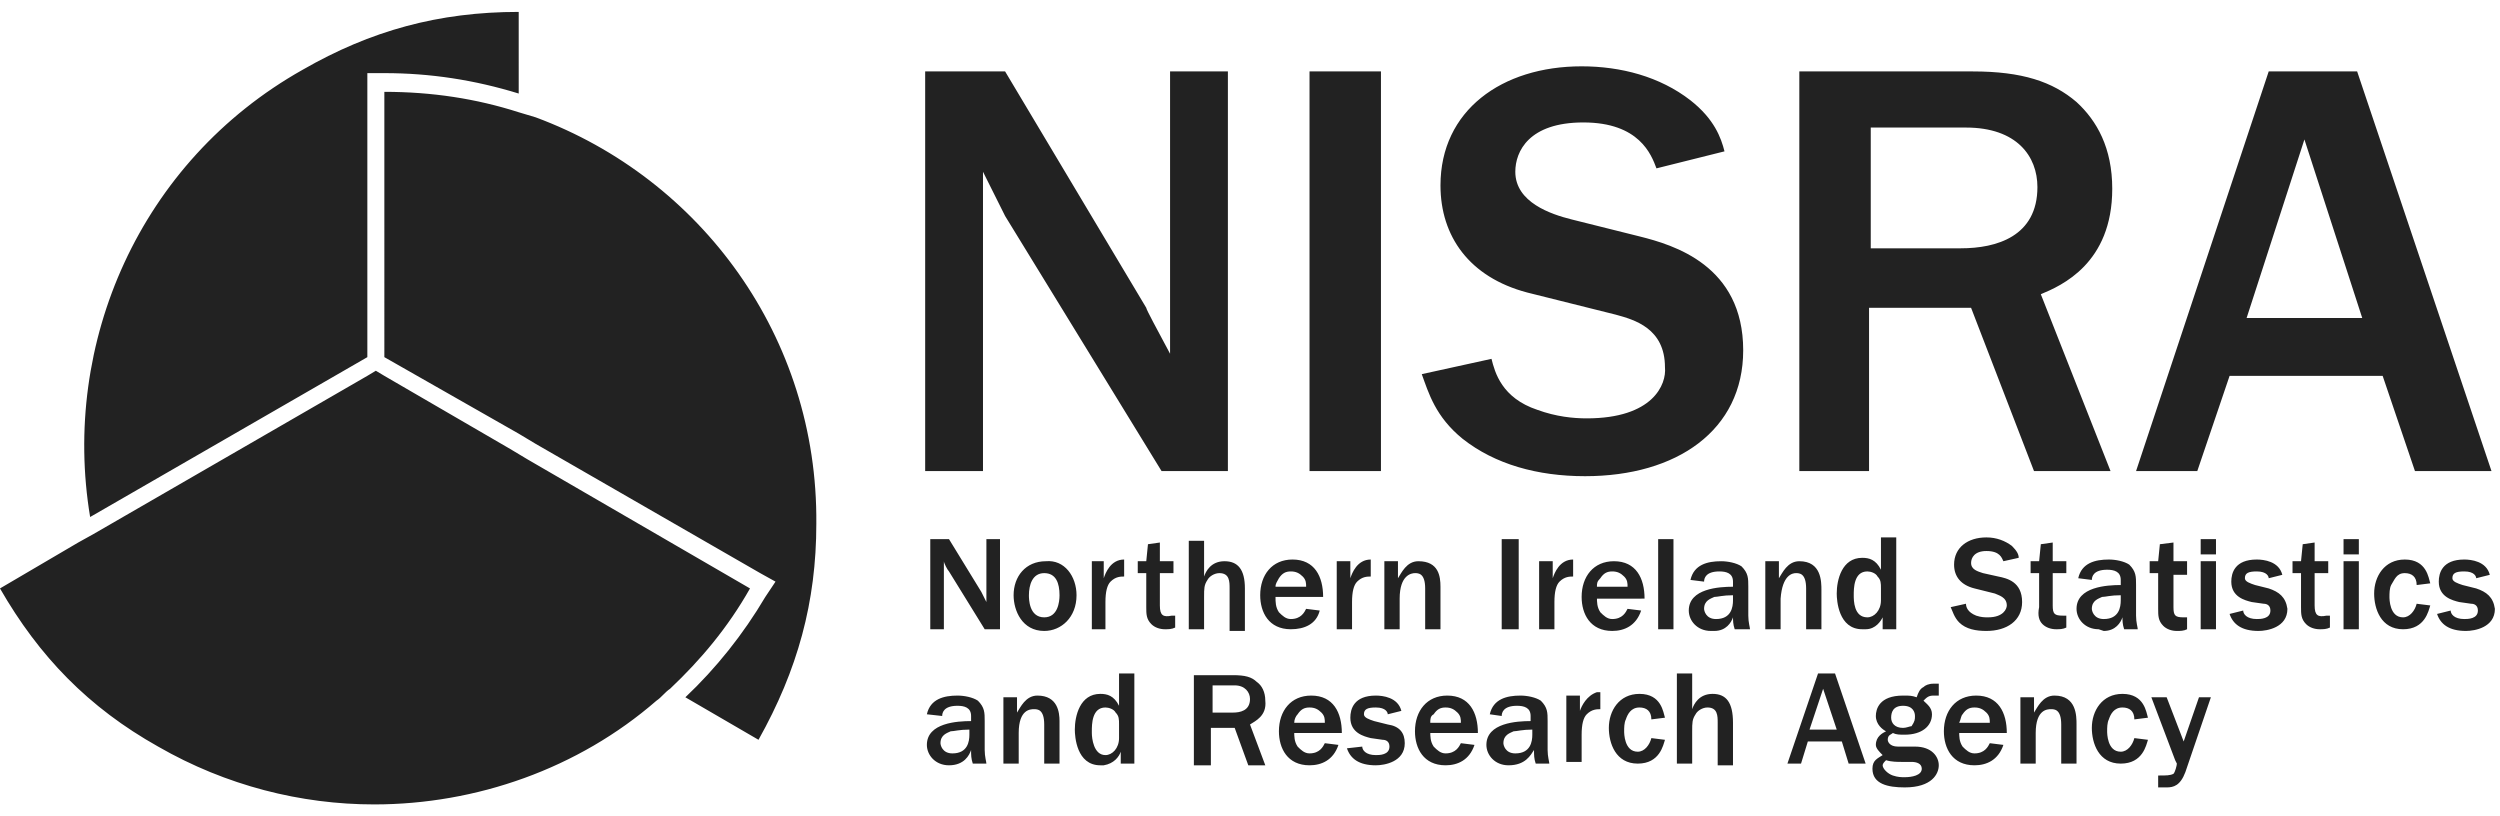 <svg xmlns="http://www.w3.org/2000/svg" width="147" height="48" viewBox="0 0 147 48">
<title>NISRA - Northern Ireland Statistics and Research Agency</title>
<path fill="#222222" d="M44.1,34.6c-1.3,2.3-2.9,4.2-4.7,5.9c-0.3,0.2-0.5,0.5-0.8,0.7c-4.6,4-10.6,6.1-16.6,6.1
c-4.3,0-8.7-1.1-12.7-3.4c-4.1-2.3-7-5.3-9.3-9.3l4.6-2.7l0.9-0.5l16.1-9.3l0.5-0.3l0.5,0.3l7.4,4.3l1,0.6L44.1,34.6z M21.6,21
L21.6,21l0-15.7v-1h1c2.7,0,5.3,0.4,7.9,1.2V0.7c-4.7,0-8.7,1.1-12.7,3.4C8.2,9.5,3.6,20.2,5.3,30.4L21.6,21z M31.5,6.9
c-0.3-0.1-0.7-0.2-1-0.3c-2.5-0.8-5.1-1.2-7.9-1.2V21l7.9,4.5l1,0.6l13.2,7.6l0.9,0.5L45,35.1c-1.3,2.2-2.9,4.2-4.7,5.9l4.3,2.5
c2.3-4.1,3.4-8.1,3.4-12.7C48.1,19.8,41.2,10.5,31.5,6.9z M89.3,37v-5.3h-1V37H89.3z M64.2,33V37H65v-1.6c0-0.6,0.1-1,0.3-1.2
c0.3-0.3,0.6-0.3,0.8-0.3v-1c-0.8,0-1.1,0.8-1.2,1.1V33H64.2z M73.5,42.6l0.9,2.4h-1l-0.8-2.2h-1.4v2.2h-1v-5.3h2.3
c0.7,0,1.1,0.1,1.4,0.4c0.3,0.2,0.5,0.6,0.5,1.1C74.5,42.1,73.8,42.4,73.5,42.6z M73.5,41.1c0-0.4-0.3-0.8-0.9-0.8h-1.3v1.6h1.2
C72.9,41.9,73.5,41.8,73.5,41.1z M78.6,33V37h0.9v-1.6c0-0.6,0.1-1,0.3-1.2c0.3-0.3,0.6-0.3,0.8-0.3v-1c-0.8,0-1.1,0.8-1.2,1.1V33
H78.6z M120.1,36.7c0.2,0.2,0.5,0.3,0.8,0.3c0.2,0,0.4,0,0.6-0.1v-0.7c-0.1,0-0.2,0-0.2,0c-0.5,0-0.6-0.1-0.6-0.6v-1.9h0.8V33h-0.8
v-1.1L120,32l-0.1,1h-0.5v0.7h0.5v2C119.8,36.2,119.9,36.5,120.1,36.7z M93.9,35.1c0,0.3,0,0.6,0.2,0.9c0.2,0.2,0.4,0.4,0.7,0.4
c0.6,0,0.8-0.4,0.9-0.6l0.8,0.1c-0.3,0.9-1,1.2-1.7,1.2c-1.3,0-1.8-1-1.8-2c0-1.2,0.7-2.1,1.9-2.1c1.3,0,1.8,1,1.8,2.2H93.9z
M93.9,34.5h1.8c0-0.2,0-0.4-0.2-0.6c-0.2-0.2-0.4-0.3-0.7-0.3s-0.5,0.1-0.7,0.4C93.9,34.2,93.9,34.3,93.9,34.5z M75.9,37
c-1.3,0-1.8-1-1.8-2c0-1.2,0.7-2.1,1.9-2.1c1.3,0,1.8,1,1.8,2.2H75c0,0.3,0,0.6,0.2,0.9c0.2,0.2,0.4,0.4,0.7,0.4
c0.6,0,0.8-0.4,0.9-0.6l0.8,0.1C77.4,36.7,76.7,37,75.9,37z M75,34.5h1.8c0-0.2,0-0.4-0.2-0.6c-0.2-0.2-0.4-0.3-0.7-0.3
s-0.5,0.1-0.7,0.4C75.1,34.2,75,34.3,75,34.5z M58,35.4c-0.2-0.4-0.3-0.6-0.3-0.6l-1.9-3.1h-1.1V37h0.8l0-4l0,0
c0,0.1,0.2,0.5,0.3,0.6l2.1,3.4h0.9v-5.3H58V35.4z M70.8,35.1c0-0.5,0-0.7,0.2-1c0.1-0.2,0.4-0.4,0.7-0.4c0.6,0,0.6,0.5,0.6,0.9
l0,2.5h0.9v-2.5c0-1.1-0.4-1.6-1.2-1.6c-0.8,0-1.1,0.6-1.2,0.9v-2.1h-0.9V37h0.9V35.1z M63.3,35c0,1.3-0.9,2.1-1.9,2.1
c-1.3,0-1.8-1.2-1.8-2.1c0-1.1,0.7-2,1.9-2C62.6,32.9,63.3,33.9,63.3,35z M62.3,35c0-0.7-0.2-1.3-0.9-1.3c-0.7,0-0.9,0.7-0.9,1.3
c0,0.2,0,1.3,0.9,1.3C62.2,36.3,62.3,35.4,62.3,35z M57.9,44.1c0,0.4,0.1,0.7,0.1,0.8h-0.8c-0.1-0.3-0.1-0.5-0.1-0.8
c-0.1,0.3-0.4,0.9-1.3,0.9c-0.8,0-1.3-0.6-1.3-1.2c0-1.3,1.8-1.4,2.6-1.4v-0.3c0-0.5-0.4-0.6-0.8-0.6c-0.8,0-0.9,0.4-0.9,0.6
L54.5,42c0.2-0.9,1-1.1,1.8-1.1c0.4,0,0.9,0.1,1.2,0.3c0.4,0.4,0.4,0.7,0.4,1.2V44.1z M57,42.9c-0.6,0-0.9,0.1-1.1,0.1
c-0.2,0.1-0.6,0.2-0.6,0.7c0,0.1,0.1,0.6,0.7,0.6c0.9,0,1-0.7,1-1.1V42.9z M61,40.9c-0.7,0-1,0.7-1.2,1V41H59v3.9h0.9v-1.8
c0-1.4,0.7-1.4,0.9-1.4c0.2,0,0.6,0,0.6,0.9v2.3h0.9l0-2.5C62.3,41.9,62.2,40.9,61,40.9z M68.2,35.6v-1.9H69V33h-0.8v-1.1L67.5,32
l-0.1,1h-0.5v0.7h0.5v2c0,0.4,0,0.7,0.3,1c0.2,0.2,0.5,0.3,0.8,0.3c0.2,0,0.4,0,0.6-0.1v-0.7c-0.1,0-0.2,0-0.2,0
C68.4,36.3,68.2,36.2,68.2,35.6z M76.1,43c0,0.3,0,0.6,0.2,0.9c0.2,0.2,0.4,0.4,0.7,0.4c0.6,0,0.8-0.4,0.9-0.6l0.8,0.1
c-0.3,0.9-1,1.2-1.7,1.2c-1.3,0-1.8-1-1.8-2c0-1.2,0.7-2.1,1.9-2.1c1.3,0,1.8,1,1.8,2.2H76.1z M76.1,42.5h1.8c0-0.2,0-0.4-0.2-0.6
c-0.2-0.2-0.4-0.3-0.7-0.3c-0.3,0-0.5,0.1-0.7,0.4C76.2,42.1,76.1,42.3,76.1,42.5z M65.8,39.6h0.9v5.3h-0.8l0-0.8l0,0.1
c-0.1,0.3-0.4,0.7-1,0.8l-0.2,0c-1.4,0-1.5-1.7-1.5-2.1c0-0.8,0.3-2.1,1.5-2.1c0.4,0,0.8,0.1,1.1,0.7v0l0,0c0,0,0,0,0,0L65.8,39.6z
M65.8,42.6c0-0.3,0-0.5-0.2-0.7c-0.1-0.2-0.4-0.3-0.6-0.3c-0.8,0-0.8,1-0.8,1.4l0,0.1c0,0.3,0.1,1.3,0.8,1.3c0.4,0,0.8-0.4,0.8-1
V42.6z M129.4,32.6h0.9v-0.9h-0.9V32.6z M124.8,41.6c0.4,0,0.7,0.2,0.7,0.7l0.8-0.1c-0.1-0.3-0.2-1.4-1.5-1.4c-1.2,0-1.8,1-1.8,2
c0,0.9,0.4,2.1,1.7,2.1c1.3,0,1.5-1.1,1.6-1.4l-0.8-0.1c-0.1,0.4-0.4,0.8-0.8,0.8c-0.8,0-0.8-1.1-0.8-1.2c0-0.2,0-0.5,0.1-0.7
C124.1,42,124.3,41.6,124.8,41.6z M126.9,35.8c0,0.4,0,0.7,0.3,1c0.2,0.2,0.5,0.3,0.8,0.3c0.2,0,0.4,0,0.6-0.1v-0.7
c-0.1,0-0.2,0-0.2,0c-0.5,0-0.6-0.1-0.6-0.6v-1.9h0.8V33h-0.8v-1.1L127,32l-0.1,1h-0.5v0.7h0.5V35.8z M128.4,43.6l-1-2.6h-0.9
l1.4,3.7c0,0,0.1,0.2,0.1,0.2c0,0.1-0.1,0.5-0.2,0.6c-0.2,0.1-0.4,0.1-0.9,0.1v0.7c0.3,0,0.5,0,0.5,0c0.4,0,0.8-0.1,1.1-0.9L130,41
h-0.7L128.4,43.6z M123.4,37c-0.8,0-1.3-0.6-1.3-1.2c0-1.3,1.8-1.4,2.6-1.4v-0.3c0-0.5-0.4-0.6-0.8-0.6c-0.8,0-0.9,0.4-0.9,0.6
l-0.8-0.1c0.2-0.9,1-1.1,1.8-1.1c0.4,0,0.9,0.1,1.2,0.3c0.4,0.4,0.4,0.7,0.4,1.2v1.8c0,0.4,0.1,0.7,0.1,0.8h-0.8
c-0.1-0.3-0.1-0.5-0.1-0.8l0,0l0,0.1c-0.1,0.3-0.4,0.8-1.1,0.8L123.4,37z M123.7,36.4c0.9,0,1-0.7,1-1.1V35c-0.6,0-0.9,0.1-1.1,0.1
c-0.2,0.1-0.6,0.2-0.6,0.7C123,35.9,123.1,36.4,123.7,36.4z M117.5,33.9l-0.9-0.2c-0.3-0.1-0.7-0.2-0.7-0.6c0-0.3,0.2-0.7,0.9-0.7
c0.8,0,0.9,0.4,1,0.6l0.9-0.2c0-0.2-0.1-0.4-0.4-0.7c-0.4-0.3-0.9-0.5-1.5-0.5c-1.1,0-1.9,0.6-1.9,1.6c0,0.7,0.4,1.2,1.2,1.4
l1.2,0.3c0.2,0.1,0.7,0.2,0.7,0.7c0,0.2-0.2,0.7-1.1,0.7c-0.2,0-0.4,0-0.7-0.1c-0.5-0.2-0.6-0.5-0.6-0.7l-0.9,0.2
c0.1,0.2,0.2,0.6,0.5,0.9c0.4,0.4,1,0.5,1.6,0.5c1.2,0,2.1-0.6,2.1-1.7C118.9,34.2,118,34,117.5,33.9z M129.4,37h0.9V33h-0.9V37z
M120.8,40.9c-0.7,0-1,0.7-1.2,1V41h-0.8v3.9h0.9v-1.8c0-1.4,0.7-1.4,0.9-1.4c0.2,0,0.6,0,0.6,0.9v2.3h0.9v-2.3
C122.1,42.1,122.1,40.9,120.8,40.9z M115.2,43c0,0.3,0,0.6,0.2,0.9c0.2,0.2,0.4,0.4,0.7,0.4c0.6,0,0.8-0.4,0.9-0.6l0.8,0.1
c-0.3,0.9-1,1.2-1.7,1.2c-1.3,0-1.8-1-1.8-2c0-1.2,0.7-2.1,1.9-2.1c1.3,0,1.8,1,1.8,2.2H115.2z M115.2,42.5h1.8c0-0.2,0-0.4-0.2-0.6
c-0.2-0.2-0.4-0.3-0.7-0.3c-0.3,0-0.5,0.1-0.7,0.4C115.3,42.1,115.3,42.3,115.2,42.5z M141.4,33.7c0.4,0,0.7,0.2,0.7,0.7l0.8-0.1
c-0.1-0.3-0.2-1.4-1.5-1.4c-1.2,0-1.8,1-1.8,2c0,0.9,0.4,2.1,1.7,2.1c1.3,0,1.5-1.1,1.6-1.4l-0.8-0.1c-0.1,0.4-0.4,0.8-0.8,0.8
c-0.8,0-0.8-1.1-0.8-1.2c0-0.2,0-0.5,0.1-0.7C140.8,34.1,140.9,33.7,141.4,33.7z M145.6,34.6l-0.8-0.2c-0.3-0.1-0.6-0.2-0.6-0.4
c0-0.3,0.2-0.4,0.7-0.4c0.6,0,0.7,0.3,0.7,0.4l0.8-0.2c-0.2-0.8-1.1-0.9-1.5-0.9c-1.3,0-1.5,0.8-1.5,1.3c0,0.9,0.8,1.1,1.2,1.2
l0.7,0.1c0.2,0,0.4,0.1,0.4,0.4c0,0.5-0.6,0.5-0.8,0.5c-0.6,0-0.8-0.3-0.8-0.5l-0.8,0.2c0.2,0.6,0.7,1,1.7,1c0.5,0,1.7-0.2,1.7-1.3
C146.6,35.1,146.2,34.8,145.6,34.6z M137.8,32.6h0.9v-0.9h-0.9V32.6z M136.1,35.6v-1.9h0.8V33h-0.8v-1.1l-0.7,0.1l-0.1,1h-0.5v0.7
h0.5v2c0,0.4,0,0.7,0.3,1c0.2,0.2,0.5,0.3,0.8,0.3c0.2,0,0.4,0,0.6-0.1v-0.7c-0.1,0-0.2,0-0.2,0C136.3,36.3,136.1,36.2,136.1,35.6z
M81.6,42.6l-0.8-0.2c-0.3-0.1-0.6-0.2-0.6-0.4c0-0.3,0.2-0.4,0.7-0.4c0.6,0,0.7,0.3,0.7,0.4l0.8-0.2c-0.2-0.8-1.1-0.9-1.5-0.9
c-1.3,0-1.5,0.8-1.5,1.3c0,0.9,0.8,1.1,1.2,1.2l0.7,0.1c0.2,0,0.4,0.1,0.4,0.4c0,0.5-0.6,0.5-0.8,0.5c-0.6,0-0.8-0.3-0.8-0.5
L79.2,44c0.2,0.6,0.7,1,1.7,1c0.5,0,1.7-0.2,1.7-1.3C82.6,43.1,82.3,42.7,81.6,42.6z M137.8,37h0.9V33h-0.9V37z M133.4,34.6
l-0.8-0.2c-0.3-0.1-0.6-0.2-0.6-0.4c0-0.3,0.2-0.4,0.7-0.4c0.6,0,0.7,0.3,0.7,0.4l0.8-0.2c-0.2-0.8-1.1-0.9-1.5-0.9
c-1.3,0-1.5,0.8-1.5,1.3c0,0.9,0.8,1.1,1.2,1.2l0.7,0.1c0.2,0,0.4,0.1,0.4,0.4c0,0.5-0.6,0.5-0.8,0.5c-0.6,0-0.8-0.3-0.8-0.5
l-0.8,0.2c0.2,0.6,0.7,1,1.7,1c0.5,0,1.7-0.2,1.7-1.3C134.4,35.1,134,34.8,133.4,34.6z M92.5,32.9c-0.8,0-1.1,0.8-1.2,1.1V33h-0.8
V37h0.9v-1.6c0-0.6,0.1-1,0.3-1.2c0.3-0.3,0.6-0.3,0.8-0.3V32.9z M92.9,41.8L92.9,41.8l0-0.9h-0.8v3.9H93v-1.6c0-0.6,0.1-1,0.3-1.2
c0.3-0.3,0.6-0.3,0.8-0.3v-1l-0.2,0C93.3,40.9,93,41.5,92.9,41.8z M91,44.1c0,0.4,0.1,0.7,0.1,0.8h-0.8c-0.1-0.3-0.1-0.5-0.1-0.8
C90,44.4,89.7,45,88.7,45c-0.8,0-1.3-0.6-1.3-1.2c0-1.3,1.8-1.4,2.6-1.4v-0.3c0-0.5-0.4-0.6-0.8-0.6c-0.8,0-0.9,0.4-0.9,0.6L87.6,42
c0.2-0.9,1-1.1,1.8-1.1c0.4,0,0.9,0.1,1.2,0.3c0.4,0.4,0.4,0.7,0.4,1.2V44.1z M90.1,42.9c-0.6,0-0.9,0.1-1.1,0.1
c-0.2,0.1-0.6,0.2-0.6,0.7c0,0.1,0.1,0.6,0.7,0.6c0.9,0,1-0.7,1-1.1V42.9z M96.4,41.6c0.4,0,0.7,0.2,0.7,0.7l0.8-0.1
c-0.1-0.3-0.2-1.4-1.5-1.4c-1.2,0-1.8,1-1.8,2c0,0.9,0.4,2.1,1.7,2.1c1.3,0,1.5-1.1,1.6-1.4l-0.8-0.1c-0.1,0.4-0.4,0.8-0.8,0.8
c-0.8,0-0.8-1.1-0.8-1.2c0-0.2,0-0.5,0.1-0.7C95.7,42,95.9,41.6,96.4,41.6z M83.2,33.7c0.2,0,0.6,0,0.6,0.9V37h0.9l0-2.5
c0-0.6-0.1-1.5-1.3-1.5c-0.7,0-1,0.7-1.2,1V33h-0.8V37h0.9v-1.8C82.3,33.8,83,33.7,83.2,33.7L83.2,33.7z M84.1,43
c0,0.3,0,0.6,0.2,0.9c0.2,0.2,0.4,0.4,0.7,0.4c0.6,0,0.8-0.4,0.9-0.6l0.8,0.1c-0.3,0.9-1,1.2-1.7,1.2c-1.3,0-1.8-1-1.8-2
c0-1.2,0.7-2.1,1.9-2.1c1.3,0,1.8,1,1.8,2.2H84.1z M84.1,42.5h1.8c0-0.2,0-0.4-0.2-0.6c-0.2-0.2-0.4-0.3-0.7-0.3
c-0.3,0-0.5,0.1-0.7,0.4C84.1,42.1,84.1,42.3,84.1,42.5z M102.8,36.2c0,0.4,0.1,0.7,0.1,0.8H102c-0.1-0.3-0.1-0.5-0.1-0.8l0,0l0,0.1
c-0.1,0.3-0.4,0.8-1.1,0.8l-0.2,0c-0.8,0-1.3-0.6-1.3-1.2c0-1.3,1.8-1.4,2.6-1.4v-0.3c0-0.5-0.4-0.6-0.8-0.6c-0.8,0-0.9,0.4-0.9,0.6
l-0.8-0.1c0.2-0.9,1-1.1,1.8-1.1c0.4,0,0.9,0.1,1.2,0.3c0.4,0.4,0.4,0.7,0.4,1.2V36.2z M101.9,35c-0.6,0-0.9,0.1-1.1,0.1
c-0.2,0.1-0.6,0.2-0.6,0.7c0,0.1,0.1,0.6,0.7,0.6c0.9,0,1-0.7,1-1.1V35z M107.9,39.6l1.8,5.3h-1l-0.4-1.3h-2l-0.4,1.3h-0.8l1.8-5.3
H107.9z M108,42.9l-0.8-2.4l-0.8,2.4H108z M105.6,33.7L105.6,33.7c0.2,0,0.6,0,0.6,0.9V37h0.9v-2.3c0-0.5,0-1.7-1.3-1.7
c-0.7,0-1,0.7-1.2,1V33h-0.8V37h0.9v-1.8C104.8,33.8,105.4,33.7,105.6,33.7z M109.7,37l-0.2,0c-1.4,0-1.5-1.7-1.5-2.1
c0-0.8,0.3-2.1,1.5-2.1c0.4,0,0.8,0.1,1.1,0.7v-1.9h0.9V37h-0.8l0-0.8l0,0.1C110.6,36.5,110.3,37,109.7,37z M109.8,36.3
c0.4,0,0.8-0.4,0.8-1v-0.7c0-0.3,0-0.5-0.2-0.7c-0.1-0.2-0.4-0.3-0.6-0.3c-0.8,0-0.8,1-0.8,1.4C109,35.3,109,36.3,109.8,36.3z
M113.7,40.2h0.3v0.7h-0.3c-0.3,0-0.4,0.1-0.6,0.3c0.2,0.2,0.5,0.4,0.5,0.8c0,0.7-0.6,1.2-1.6,1.2c-0.3,0-0.5,0-0.7-0.1
c-0.1,0.1-0.3,0.1-0.3,0.4c0,0.1,0.1,0.4,0.6,0.4h1c1,0,1.4,0.6,1.4,1.1c0,0.5-0.4,1.3-2,1.3c-1,0-1.9-0.2-1.9-1.1
c0-0.5,0.3-0.6,0.6-0.8c-0.2-0.2-0.4-0.4-0.4-0.6c0-0.5,0.4-0.7,0.6-0.8c-0.2-0.1-0.6-0.4-0.6-0.9c0-0.4,0.2-1.2,1.6-1.2
c0.4,0,0.5,0,0.8,0.1c0.1-0.3,0.2-0.5,0.4-0.6C113.2,40.3,113.4,40.2,113.7,40.2z M110.9,44.7c-0.1,0.1-0.2,0.2-0.2,0.3
c0,0.2,0.3,0.5,0.6,0.6c0.3,0.1,0.5,0.1,0.7,0.1c0.4,0,1-0.1,1-0.5c0-0.3-0.3-0.4-0.6-0.4h-0.6C111.6,44.8,111.2,44.8,110.9,44.7z
M112.6,42.1c0-0.2-0.1-0.6-0.7-0.6c-0.6,0-0.7,0.4-0.7,0.7c0,0.3,0.2,0.6,0.7,0.6c0.2,0,0.4-0.1,0.5-0.1
C112.6,42.4,112.6,42.3,112.6,42.1z M100.7,40.8c-0.8,0-1.1,0.6-1.2,0.9v-2.1h-0.9v5.3h0.9V43c0-0.5,0-0.7,0.2-1
c0.1-0.2,0.4-0.4,0.7-0.4c0.6,0,0.6,0.5,0.6,0.9l0,2.5h0.9v-2.5C101.9,41.3,101.5,40.8,100.7,40.8z M97.5,37h0.9v-5.3h-0.9V37z
M110,27.7h-4.2V4.2h10.2c2.9,0,4.7,0.6,6.1,1.8c1.2,1.1,2.1,2.7,2.1,5.1c0,4.4-3,5.7-4.2,6.2l4.1,10.4h-4.5l-3.7-9.6h-6V27.7z
M110,14.6h5.3c2.1,0,4.5-0.7,4.5-3.6c0-1.8-1.2-3.5-4.2-3.5H110V14.6z M129.2,27.7h-3.6l7.8-23.5h5.2l7.9,23.5h-4.5l-1.9-5.6h-9
L129.2,27.7z M132.1,18.7h6.8l-3.4-10.5L132.1,18.7z M93.3,24.6c-0.8,0-1.8-0.1-2.9-0.5c-2.1-0.7-2.5-2.2-2.7-3L83.6,22
c0.4,1.1,0.8,2.5,2.4,3.8c1.9,1.5,4.4,2.2,7.2,2.2c5.4,0,9.3-2.7,9.3-7.4c0-5-4.1-6.2-6.1-6.7l-4-1c-1.2-0.3-3.3-1-3.3-2.8
c0-1.2,0.8-2.9,4-2.9c3.3,0,4,1.9,4.3,2.7l4-1c-0.2-0.8-0.6-1.9-2-3c-1.8-1.4-4.1-2-6.4-2c-4.7,0-8.3,2.6-8.3,7c0,3,1.7,5.4,5.1,6.3
l5.2,1.3c1.1,0.3,2.9,0.8,2.9,3.1C98,22.6,97.2,24.6,93.3,24.6z M57.8,10.1c0.2,0.4,1.1,2.2,1.3,2.6l9.2,15h3.9V4.2h-3.4v16.6
c-0.8-1.5-1.4-2.6-1.4-2.7L59.1,4.2h-4.7v23.5h3.4V10.1z M81.2,4.2h-4.2v23.5h4.2V4.2z"/>
</svg>
